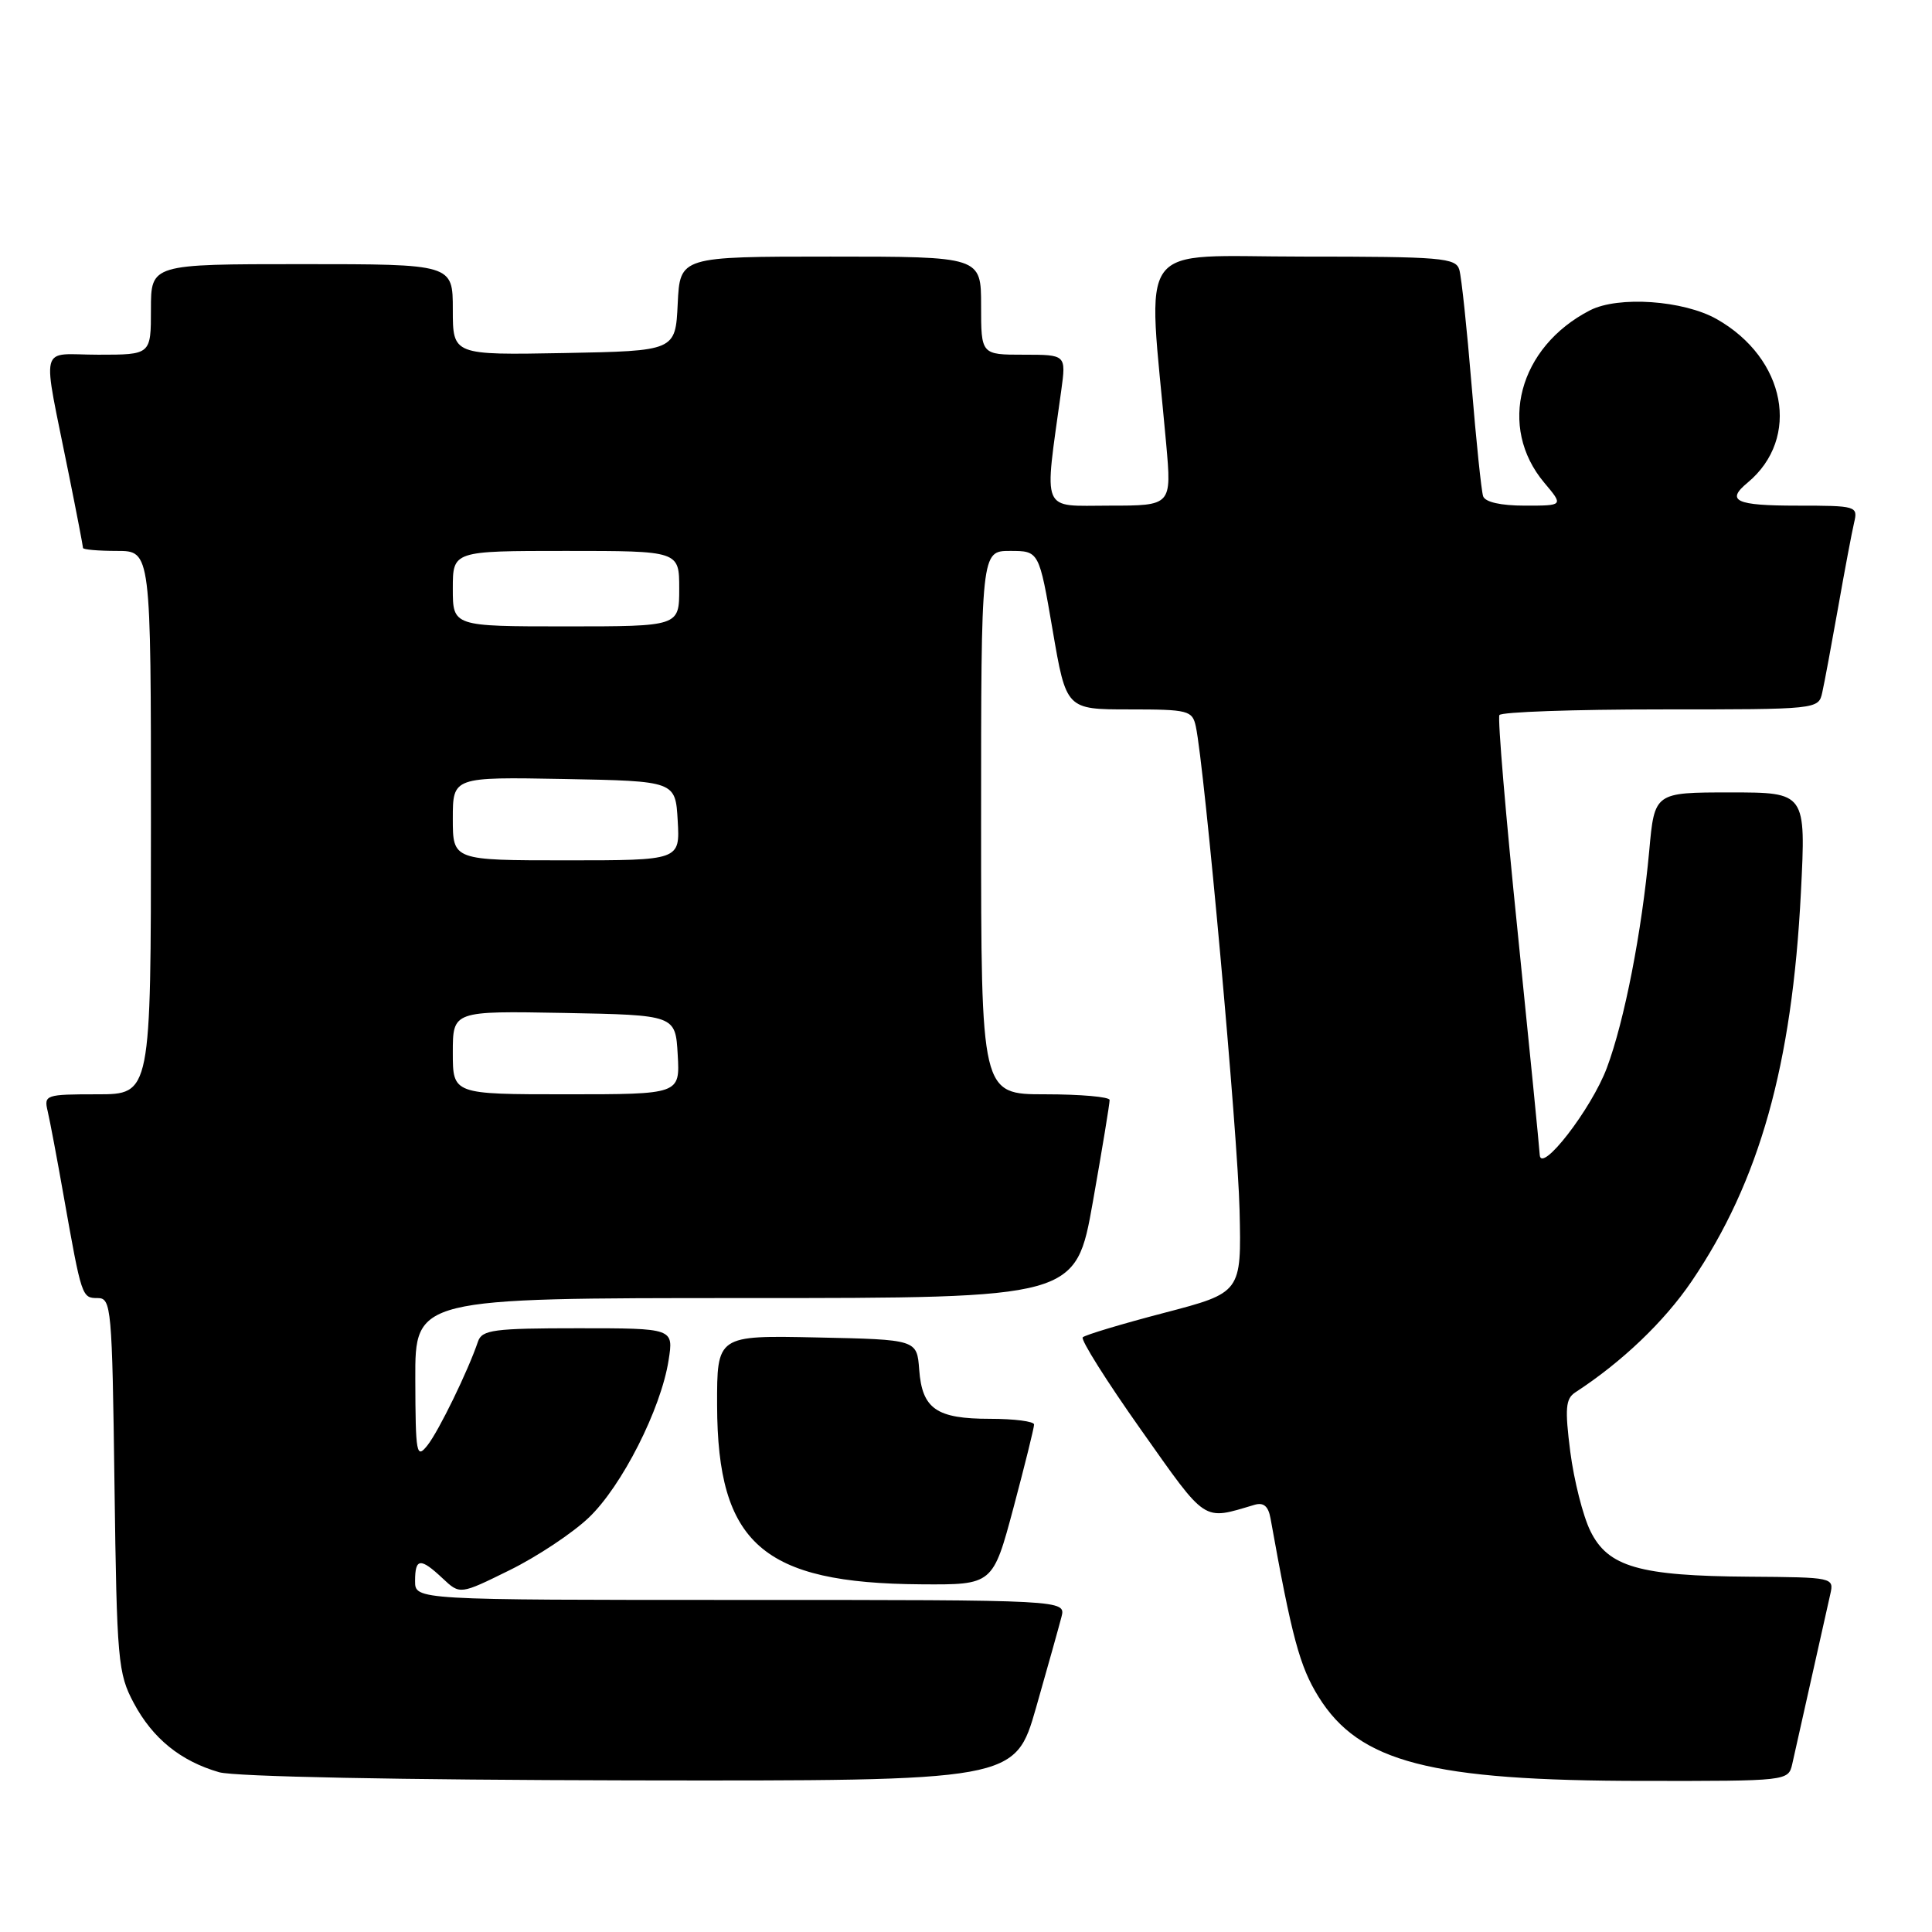 <?xml version="1.0" encoding="UTF-8" standalone="no"?>
<!DOCTYPE svg PUBLIC "-//W3C//DTD SVG 1.1//EN" "http://www.w3.org/Graphics/SVG/1.1/DTD/svg11.dtd" >
<svg xmlns="http://www.w3.org/2000/svg" xmlns:xlink="http://www.w3.org/1999/xlink" version="1.1" viewBox="0 0 256 256">
 <g >
 <path fill="currentColor"
d=" M 137.29 226.25 C 138.82 220.89 140.33 215.49 140.65 214.25 C 141.23 212.00 141.23 212.00 98.12 212.00 C 55.00 212.00 55.00 212.00 55.00 209.50 C 55.00 206.44 55.70 206.37 58.66 209.15 C 60.95 211.30 60.95 211.30 67.52 208.06 C 71.14 206.28 75.86 203.15 78.01 201.10 C 82.39 196.94 87.58 186.71 88.59 180.25 C 89.26 176.00 89.26 176.00 76.60 176.00 C 65.43 176.00 63.87 176.21 63.34 177.75 C 62.04 181.61 58.14 189.62 56.65 191.50 C 55.18 193.36 55.06 192.73 55.03 182.75 C 55.00 172.00 55.00 172.00 98.78 172.00 C 142.55 172.00 142.55 172.00 144.81 159.25 C 146.05 152.24 147.05 146.16 147.03 145.75 C 147.01 145.34 143.18 145.00 138.50 145.00 C 130.00 145.00 130.00 145.00 130.00 109.00 C 130.00 73.00 130.00 73.00 133.84 73.00 C 137.68 73.00 137.68 73.00 139.48 83.50 C 141.28 94.00 141.28 94.00 149.62 94.00 C 157.46 94.00 157.99 94.14 158.45 96.25 C 159.61 101.61 164.03 150.48 164.25 160.39 C 164.50 171.28 164.50 171.28 154.26 173.96 C 148.63 175.43 143.78 176.89 143.47 177.20 C 143.16 177.50 146.63 183.01 151.17 189.43 C 159.99 201.91 159.29 201.45 166.22 199.40 C 167.43 199.04 168.06 199.57 168.35 201.19 C 171.18 216.97 172.22 220.82 174.71 224.83 C 180.11 233.52 189.52 235.96 217.73 235.98 C 236.86 236.00 236.96 235.99 237.48 233.75 C 237.76 232.51 238.90 227.45 240.00 222.50 C 241.10 217.55 242.24 212.49 242.52 211.25 C 243.03 209.02 242.93 209.00 231.77 208.92 C 217.22 208.82 213.06 207.63 210.73 202.86 C 209.75 200.87 208.56 196.15 208.07 192.37 C 207.34 186.63 207.45 185.34 208.73 184.50 C 214.91 180.48 220.53 175.11 224.15 169.78 C 233.14 156.54 237.47 141.13 238.63 118.25 C 239.30 105.00 239.30 105.00 229.27 105.00 C 219.23 105.00 219.23 105.00 218.53 112.75 C 217.55 123.44 215.25 135.27 212.92 141.49 C 210.88 146.95 204.13 155.67 204.02 153.00 C 203.98 152.18 202.67 138.90 201.10 123.50 C 199.52 108.10 198.43 95.16 198.68 94.75 C 198.92 94.34 208.53 94.00 220.04 94.00 C 240.92 94.00 240.96 94.00 241.46 91.75 C 241.74 90.51 242.68 85.45 243.56 80.50 C 244.43 75.55 245.39 70.49 245.68 69.25 C 246.20 67.06 246.01 67.00 238.11 67.00 C 229.99 67.00 228.64 66.37 231.57 63.95 C 238.65 58.06 236.65 47.48 227.47 42.28 C 223.06 39.79 214.44 39.19 210.68 41.12 C 201.22 45.99 198.41 56.58 204.63 63.97 C 207.18 67.00 207.18 67.00 202.06 67.00 C 198.85 67.00 196.78 66.53 196.52 65.75 C 196.29 65.06 195.60 58.42 194.99 51.00 C 194.38 43.58 193.65 36.71 193.37 35.75 C 192.91 34.16 191.04 34.00 172.66 34.00 C 150.09 34.00 152.05 31.33 154.52 58.75 C 155.26 67.00 155.26 67.00 146.99 67.00 C 137.81 67.00 138.34 68.27 140.62 51.75 C 141.27 47.00 141.27 47.00 135.64 47.00 C 130.00 47.00 130.00 47.00 130.00 40.50 C 130.00 34.00 130.00 34.00 110.05 34.00 C 90.10 34.00 90.10 34.00 89.80 40.25 C 89.50 46.50 89.50 46.50 74.75 46.78 C 60.00 47.05 60.00 47.05 60.00 41.03 C 60.00 35.00 60.00 35.00 40.00 35.00 C 20.00 35.00 20.00 35.00 20.00 41.00 C 20.00 47.00 20.00 47.00 13.03 47.00 C 5.04 47.00 5.54 44.97 9.12 62.86 C 10.16 68.01 11.00 72.40 11.00 72.61 C 11.00 72.82 13.02 73.00 15.50 73.00 C 20.00 73.00 20.00 73.00 20.00 109.00 C 20.00 145.00 20.00 145.00 12.89 145.00 C 6.03 145.00 5.80 145.08 6.32 147.25 C 6.61 148.49 7.57 153.55 8.44 158.50 C 10.82 171.91 10.85 172.00 12.94 172.00 C 14.75 172.00 14.86 173.20 15.17 196.75 C 15.48 220.09 15.63 221.74 17.73 225.67 C 20.24 230.37 23.94 233.36 29.04 234.83 C 31.11 235.42 52.98 235.85 83.50 235.91 C 134.50 235.99 134.50 235.99 137.29 226.25 Z  M 134.30 199.75 C 135.80 194.11 137.03 189.16 137.02 188.75 C 137.01 188.34 134.39 188.00 131.19 188.00 C 124.08 188.00 122.19 186.69 121.80 181.50 C 121.50 177.50 121.50 177.50 108.25 177.22 C 95.00 176.94 95.00 176.94 95.02 186.22 C 95.07 204.54 101.04 209.79 122.03 209.93 C 131.56 210.00 131.56 210.00 134.30 199.75 Z  M 60.00 139.47 C 60.00 133.95 60.00 133.95 74.75 134.22 C 89.50 134.50 89.50 134.50 89.80 139.75 C 90.10 145.00 90.10 145.00 75.05 145.00 C 60.00 145.00 60.00 145.00 60.00 139.47 Z  M 60.00 108.47 C 60.00 102.95 60.00 102.95 74.75 103.22 C 89.50 103.50 89.50 103.50 89.80 108.75 C 90.10 114.00 90.10 114.00 75.05 114.00 C 60.00 114.00 60.00 114.00 60.00 108.47 Z  M 60.00 78.00 C 60.00 73.00 60.00 73.00 75.00 73.00 C 90.00 73.00 90.00 73.00 90.00 78.00 C 90.00 83.00 90.00 83.00 75.00 83.00 C 60.00 83.00 60.00 83.00 60.00 78.00 Z "/>
</g>
</svg>